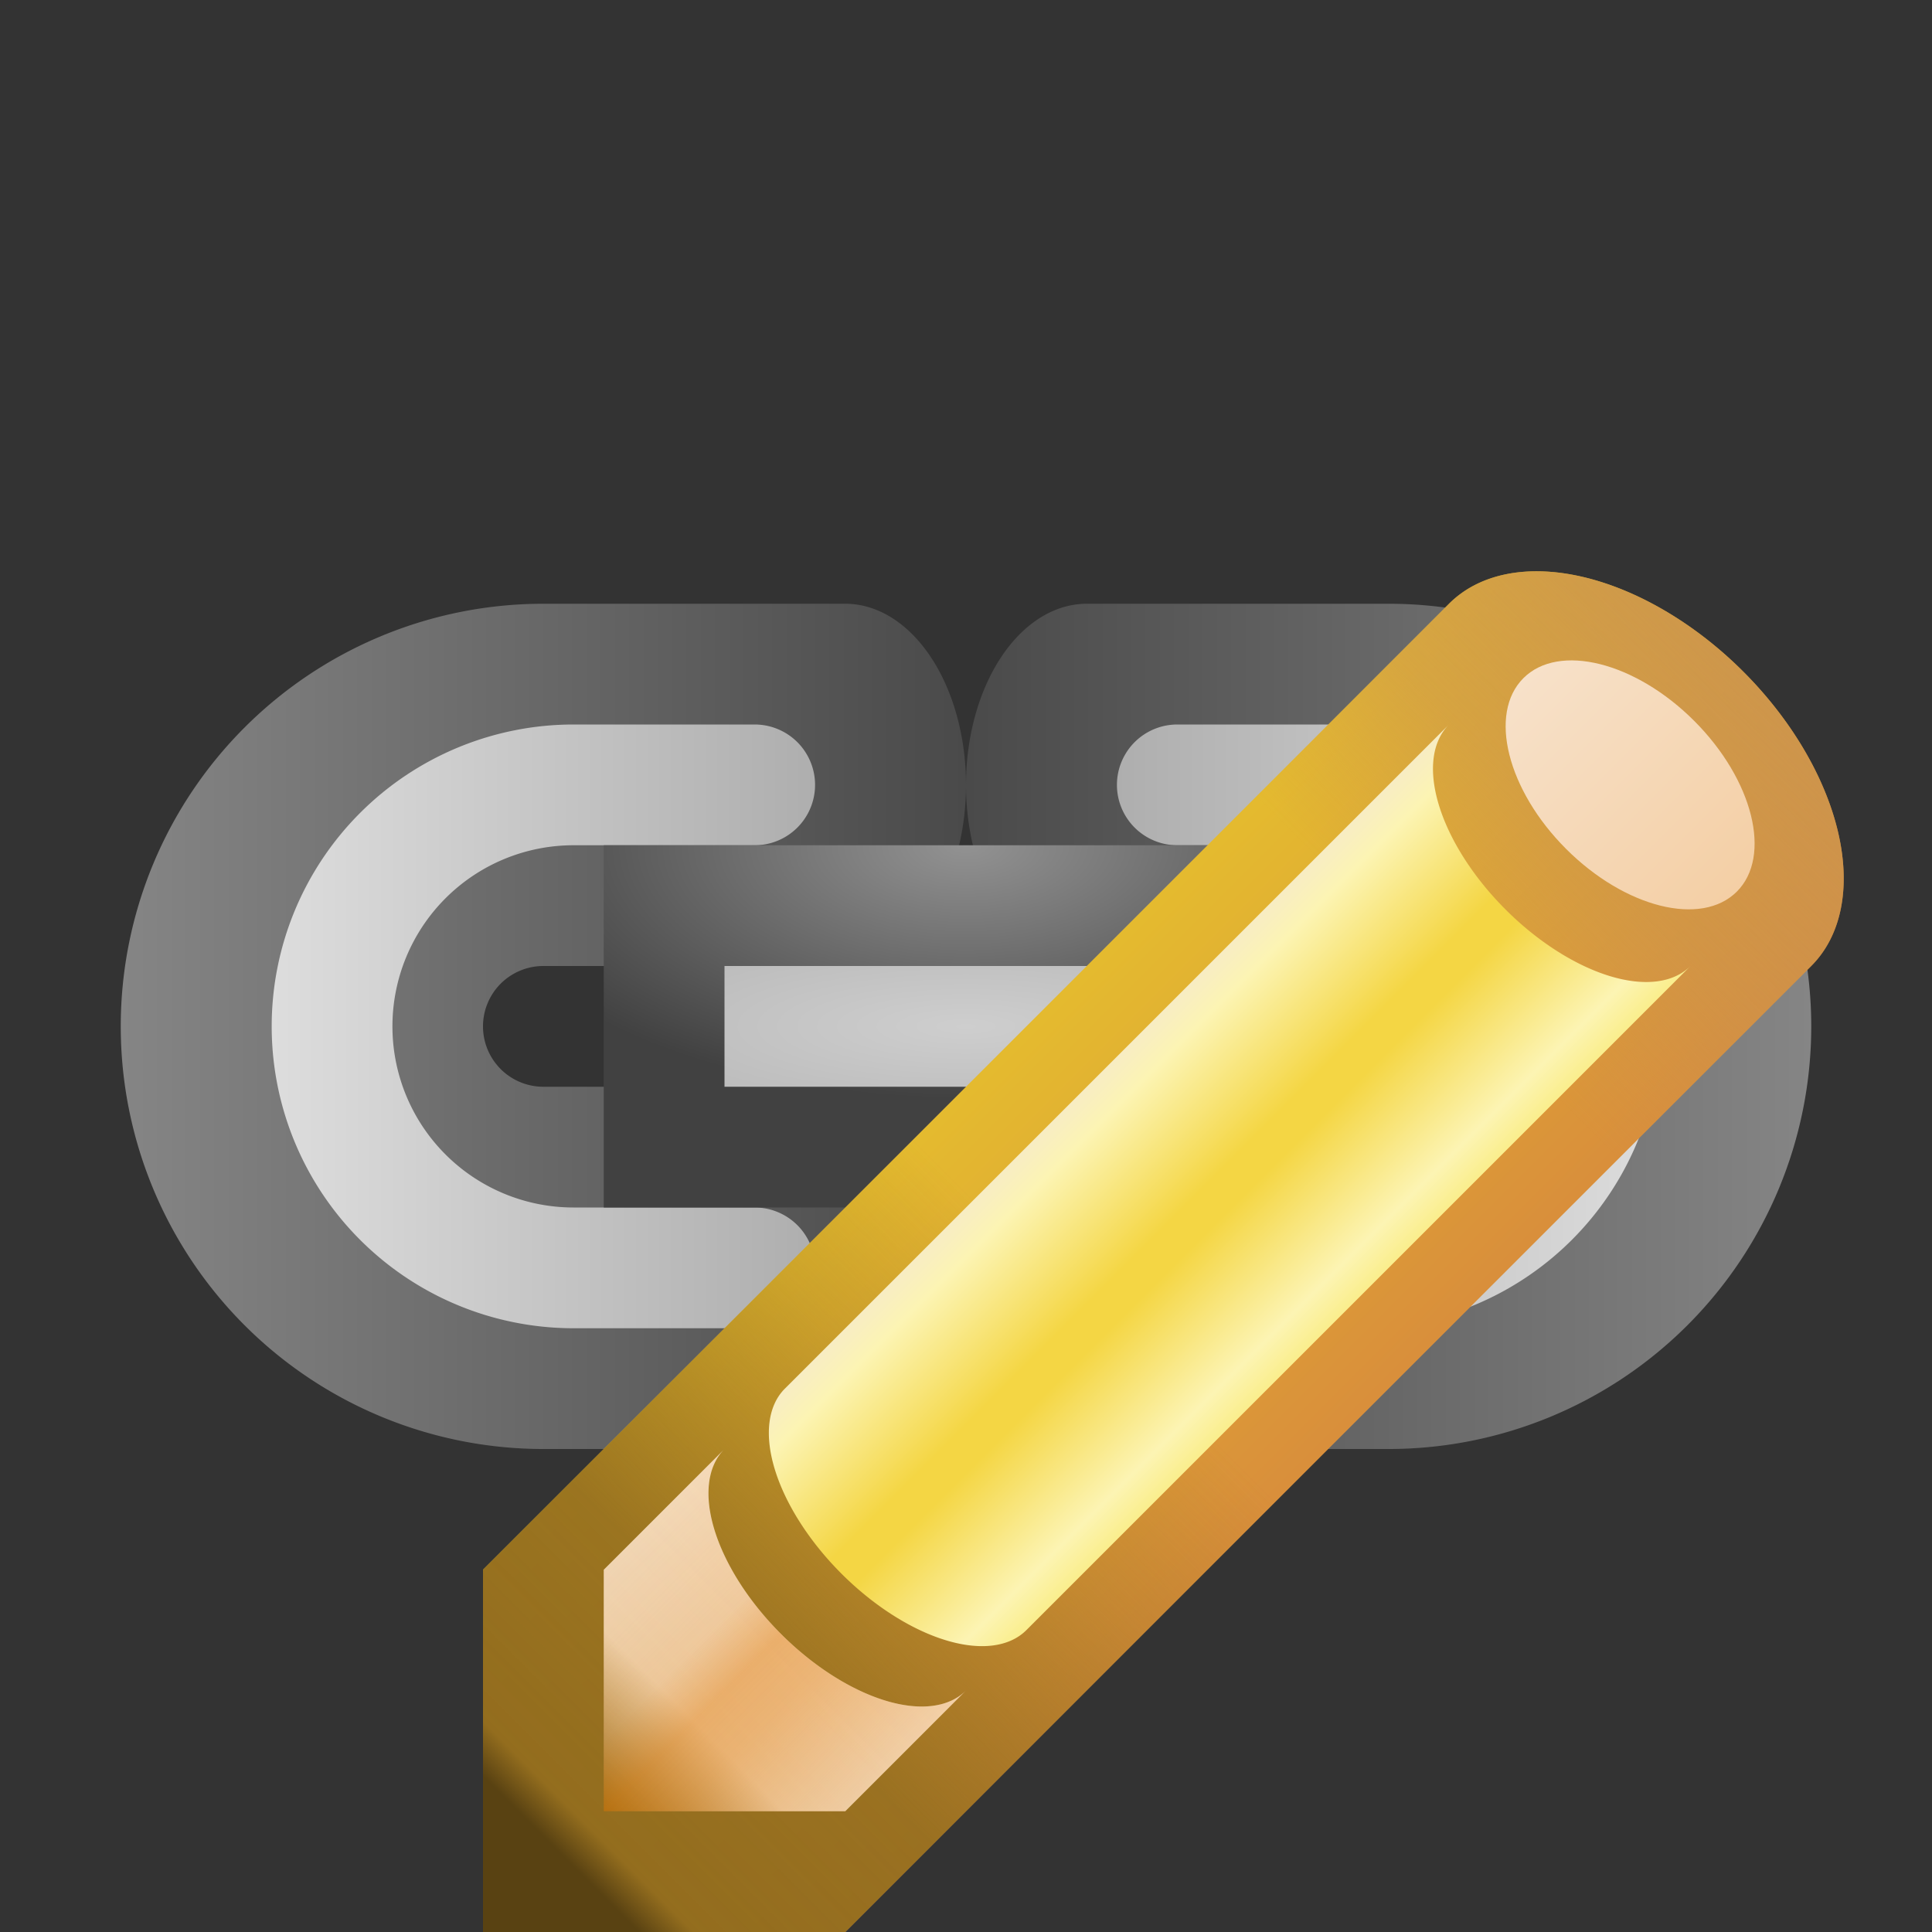 <?xml version="1.0" encoding="utf-8" standalone="yes"?>
<!DOCTYPE svg PUBLIC "-//W3C//DTD SVG 1.1//EN" "http://www.w3.org/Graphics/SVG/1.1/DTD/svg11.dtd">
<svg xmlns="http://www.w3.org/2000/svg" xmlns:xlink="http://www.w3.org/1999/xlink"
	width="16" height="16" version="1.1">
	<rect width="100%" height="100%" fill="#333333" stroke="none"/>
	<title>Link Edit</title>
	<desc>Link Edit</desc>
	<g id="link-icon" transform="translate(8,8)">
		<defs>
			<linearGradient id="link-border" x1="0%" y1="0%" x2="100%" y2="0%">
				<stop offset="0%" stop-color="#858585" />
				<stop offset="100%" stop-color="#4a4a4a" />
			</linearGradient>
			<linearGradient id="link-inner" x1="0%" y1="0%" x2="100%" y2="0%">
				<stop offset="0%" stop-color="#dddddd" />
				<stop offset="100%" stop-color="#aeaeae" />
			</linearGradient>
			<radialGradient id="link-center-link" cx="50%" cy="0%" r="70%">
				<stop offset="0%" stop-color="#929292" />
				<stop offset="100%" stop-color="#414141" />
			</radialGradient>
			<radialGradient id="link-center-link-center" cx="50%" cy="50%"
				r="70%">
				<stop offset="0%" stop-color="#cecece" />
				<stop offset="100%" stop-color="#bdbdbd" />
			</radialGradient>
		</defs>
		<g id="link">
			<path fill="url(#link-border)"
				d="M-1,-3 l-2.5,0 a3.5,3.5 0 0,0 -3.5,3.5 a3.5,3.5 0 0,0 3.5,3.5 l2.5,0 a1,1.5 0 0,0 0,-3 l-2.5,0 a0.5,0.5 0 0,1 0,-1 l2.5,0 a1,1.5 0 0,0 0,-3  Z" />
			<path fill="url(#link-inner)"
				d="M-1.75,-2 l-1.5,0 a2.5,2.5 0 0,0 -2.5,2.5 a2.5,2.5 0 0,0 2.5,2.5 l1.5,0 a0.5,0.5 0 0,0 0,-1 l-1.5,0 a1.5,1.5 0 0,1 -1.5,-1.5 a1.5,1.5 0 0,1 1.5,-1.5 l1.5,0 a0.5,0.5 0 0,0 0,-1 Z" />
		</g>
		<use xlink:href="#link" transform="rotate(180) translate(0,-1)" />
		<rect width="6" height="3" x="-3" y="-1" fill="url(#link-center-link)" />
		<rect width="4" height="1" x="-2" y="-0" fill="url(#link-center-link-center)" />
		<g id="pencil" transform="translate(2,2)">
			<defs>
				<linearGradient id="top_center" x1="0%" y1="0%" x2="100%" y2="0%">
					<stop offset="0%" stop-color="#f7e1c9" />
					<stop offset="100%" stop-color="#f4cfa5" />
				</linearGradient>
				<linearGradient id="pencil-back" x1="100%" y1="0%" x2="0%"
					y2="100%">
					<stop offset="0%" stop-color="#ca9350" stop-opacity="1.0" />
					<stop offset="20%" stop-color="#ca9350" stop-opacity="0.5" />
					<stop offset="30%" stop-color="#ca9350" stop-opacity="0.0" />
					<stop offset="55%" stop-color="#936d1e" stop-opacity="0.0" />
					<stop offset="65%" stop-color="#936d1e" stop-opacity="0.3" />
					<stop offset="80%" stop-color="#936d1e" stop-opacity="0.9" />
					<stop offset="92%" stop-color="#936d1e" stop-opacity="1.0" />
					<stop offset="94%" stop-color="#594212" stop-opacity="1.0" />
				</linearGradient>
				<linearGradient id="pencil-cross" x1="37%" y1="37%" x2="63%"
					y2="63%">
					<stop offset="0%" stop-color="#e4ba2f" />
					<stop offset="100%" stop-color="#d98f3b" />
				</linearGradient>
				<linearGradient id="pencil-nib" x1="100%" y1="0%" x2="0%" y2="100%">
					<stop offset="0%" stop-color="#fae7d1" stop-opacity="1.0" />
					<stop offset="75%" stop-color="#fae7d1" stop-opacity="0.9" />
					<stop offset="100%" stop-color="#fae7d1" stop-opacity="0.0" />
				</linearGradient>
				<linearGradient id="pencil-outer" x1="37%" y1="37%" x2="63%"
					y2="63%">
					<stop offset="0%" stop-color="#f8edc3" />
					<stop offset="10%" stop-color="#fcf4b3" />
					<stop offset="45%" stop-color="#f4d644" />
					<stop offset="55%" stop-color="#f4d644" />
					<stop offset="90%" stop-color="#fcf4b3" />
					<stop offset="100%" stop-color="#faee8e" />
				</linearGradient>
				<linearGradient id="pencil-nib-shadow" x1="0%" y1="0%" x2="100%"
					y2="100%">
					<stop offset="0%" stop-color="#e07500" stop-opacity="0.0" />
					<stop offset="40%" stop-color="#e07500" stop-opacity="0.2" />
					<stop offset="50%" stop-color="#e07500" stop-opacity="0.45" />
					<stop offset="60%" stop-color="#e07500" stop-opacity="0.4" />
					<stop offset="100%" stop-color="#e07500" stop-opacity="0.0" />
				</linearGradient>
			</defs>
			<path fill="url(#pencil-cross)" d="M2,-5 l-8,8 v3 h3 l8,-8 a2,1.25 45 0,0 -3,-3" />
			<path fill="url(#pencil-back)" d="M2,-5 l-8,8 v3 h3 l8,-8 a2,1.25 45 0,0 -3,-3" />
			<ellipse transform="translate(3.5,-3.5) rotate(45)" cx="0" cy="0" rx="1.25"
				ry="0.75" fill="url(#top_center)" />
			<path fill="url(#pencil-nib)" d="M-5,5 h2 l1,-1 a1.41,0.75 45 0,1 -2,-2 l-1,1 v2" />
			<path fill="url(#pencil-nib-shadow)" d="M-5,5 h2 l1,-1 a1.41,0.75 45 0,1 -2,-2 l-1,1 v2" />
			<path fill="url(#pencil-outer)"
				d="M2,-4 l-5.5,5.5 a1.41,0.75 45 0,0 2,2 l5.5,-5.5 a1.41,0.75 45 0,1 -2,-2" />
		</g>
	</g>
</svg>

